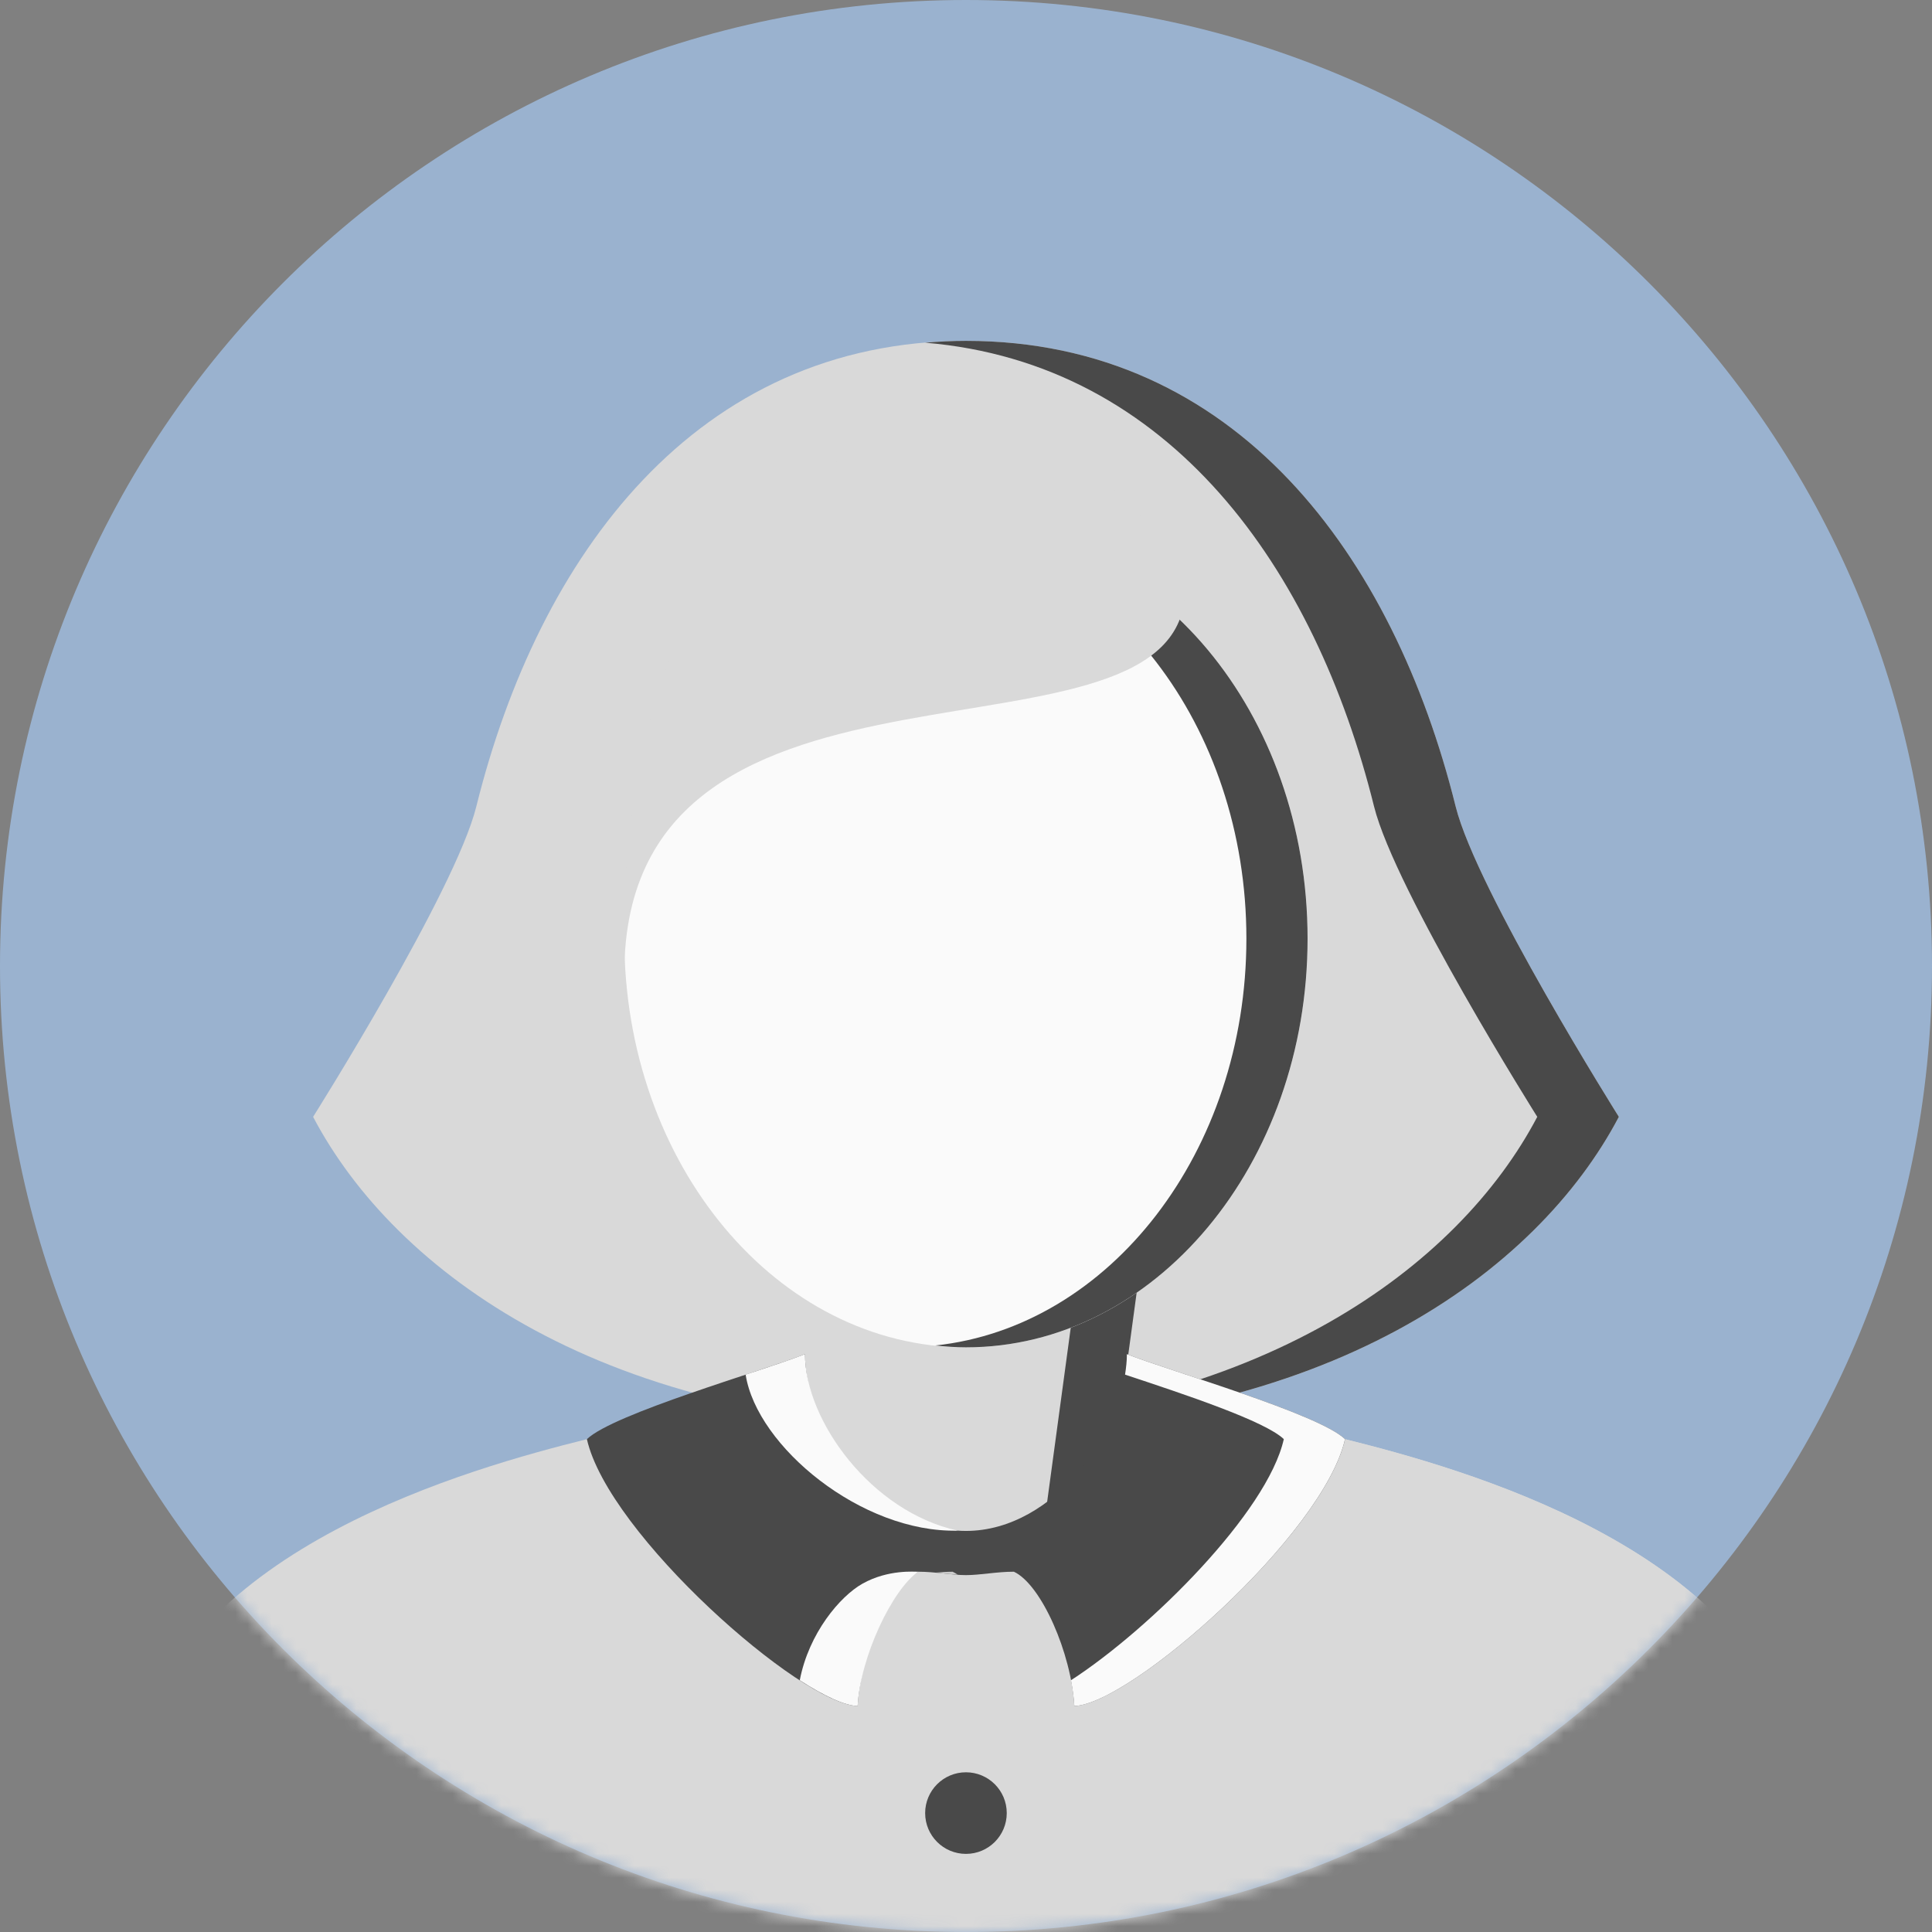 <svg width="160" height="160" viewBox="0 0 160 160" fill="none" xmlns="http://www.w3.org/2000/svg">
<rect x="0" y="0" width="160" height="160" fill="#808080" stroke="none"/>
<g clip-path="url(#clip0_118_51609)">
<path d="M80 160C124.183 160 160 124.183 160 80C160 35.817 124.183 0 80 0C35.817 0 0 35.817 0 80C0 124.183 35.817 160 80 160Z" fill="#9AB2CF"/>
<mask id="mask0_118_51609" style="mask-type:luminance" maskUnits="userSpaceOnUse" x="0" y="0" width="160" height="160">
<path d="M80 160C124.183 160 160 124.183 160 80C160 35.817 124.183 0 80 0C35.817 0 0 35.817 0 80C0 124.183 35.817 160 80 160Z" fill="white"/>
</mask>
<g mask="url(#mask0_118_51609)">
<path d="M134.068 92.492C127.308 105.346 109.86 118.199 79.998 118.199C50.138 118.199 32.688 105.347 25.93 92.493C25.93 92.493 37.717 73.778 39.447 66.788C44.595 46.063 57.611 28.229 79.998 28.229C102.398 28.229 115.403 46.063 120.55 66.786C122.292 73.777 134.068 92.492 134.068 92.492Z" fill="#D9D9D9"/>
<path d="M120.55 66.786C115.403 46.063 102.398 28.229 79.998 28.229C78.845 28.229 77.723 28.287 76.62 28.38C96.955 30.085 108.912 47.131 113.793 66.787C115.536 73.778 127.31 92.492 127.31 92.492C120.813 104.849 104.402 117.167 76.617 118.105C77.737 118.144 78.84 118.197 79.996 118.197C109.858 118.197 127.307 105.346 134.066 92.492C134.068 92.492 122.292 73.777 120.55 66.786Z" fill="#494949"/>
<path d="M148.83 145.225C144.819 128.123 120.959 121.578 111.389 119.185C101.818 116.793 92.455 117.143 79.998 117.143C67.54 117.143 58.176 116.793 48.606 119.185C39.036 121.578 15.176 128.123 11.165 145.225C7.154 162.328 7.786 185.978 7.786 199.278C37.043 199.278 79.999 207.725 79.999 207.725C79.999 207.725 122.955 199.278 152.213 199.278C152.21 185.975 152.841 162.327 148.83 145.225Z" fill="#D9D9D9"/>
<path d="M148.828 145.226C144.817 128.123 120.957 121.578 111.387 119.186C102.681 117.011 94.121 117.103 83.277 117.136C91.08 117.175 97.813 117.481 104.631 119.186C114.2 121.578 138.061 128.123 142.072 145.226C146.085 162.328 145.45 185.978 145.45 199.278C121.101 199.278 87.282 205.126 76.617 207.088C78.766 207.483 79.996 207.726 79.996 207.726C79.996 207.726 122.952 199.278 152.208 199.278C152.208 185.976 152.84 162.327 148.828 145.226Z" fill="#D9D9D9"/>
<path d="M73.242 117.144C74.403 117.144 75.51 117.14 76.62 117.136C74.303 117.129 72.091 117.125 69.961 117.136C71.04 117.139 72.115 117.144 73.242 117.144Z" fill="#D9D9D9"/>
<path d="M79.996 128.333C76.546 128.389 68.417 125.899 68.417 125.899L65.023 100.883H94.967L91.66 125.29C91.66 125.29 83.546 128.275 79.996 128.333Z" fill="#D9D9D9"/>
<path d="M89.904 100.883L86.597 125.289C86.597 125.289 81.12 127.3 77.195 128.05C78.263 128.23 79.245 128.342 79.999 128.332C83.549 128.273 91.662 125.289 91.662 125.289L94.969 100.883H89.904Z" fill="#494949"/>
<path d="M51.703 83.113C53.084 83.113 54.203 81.994 54.203 80.613C54.203 79.233 53.084 78.113 51.703 78.113C50.322 78.113 49.203 79.233 49.203 80.613C49.203 81.994 50.322 83.113 51.703 83.113Z" fill="#D9D9D9"/>
<path d="M107.852 83.113C109.232 83.113 110.352 81.994 110.352 80.613C110.352 79.233 109.232 78.113 107.852 78.113C106.471 78.113 105.352 79.233 105.352 80.613C105.352 81.994 106.471 83.113 107.852 83.113Z" fill="#D9D9D9"/>
<path d="M79.997 111.582C95.623 111.582 108.291 96.426 108.291 77.729C108.291 59.032 95.623 43.875 79.997 43.875C64.371 43.875 51.703 59.032 51.703 77.729C51.703 96.426 64.371 111.582 79.997 111.582Z" fill="#FAFAFA"/>
<path d="M79.995 43.875C79.138 43.875 78.297 43.939 77.461 44.029C91.898 45.564 103.221 60.056 103.221 77.729C103.221 95.401 91.896 109.894 77.461 111.427C78.297 111.516 79.14 111.581 79.995 111.581C95.621 111.581 108.288 96.425 108.288 77.728C108.288 59.032 95.621 43.875 79.995 43.875Z" fill="#494949"/>
<path d="M98.153 48.731C98.153 65.201 51.703 50.633 51.703 80.614C51.703 80.614 48.958 36.062 79.996 36.062C93.514 36.062 98.153 48.731 98.153 48.731Z" fill="#D9D9D9"/>
<path d="M93.326 112.145C93.326 118.365 87.361 126.785 79.997 126.785C72.635 126.785 66.668 118.365 66.668 112.145C63.112 113.555 50.799 117.073 48.605 119.185C50.377 127.066 66.353 141.142 71.025 141.282C71.266 136.92 73.757 131.218 76.032 130.162C77.467 130.162 78.817 130.445 79.998 130.445C81.178 130.445 82.528 130.162 83.964 130.162C86.239 131.218 88.731 136.918 88.972 141.282C93.642 141.143 109.619 127.066 111.392 119.185C109.193 117.073 96.884 113.556 93.326 112.145Z" fill="#494949"/>
<path d="M79.32 130.413C79.178 130.313 79.036 130.23 78.893 130.164C78.403 130.164 77.93 130.2 77.461 130.243C78.11 130.303 78.731 130.372 79.32 130.413Z" fill="#CCCCCC"/>
<path d="M79.319 126.761C72.13 125.192 66.666 117.631 66.666 112.145C65.624 112.558 63.824 113.157 61.75 113.841C62.68 119.791 71.365 126.96 79.319 126.761Z" fill="#FAFAFA"/>
<path d="M71.421 131.157C69.578 132.194 66.982 135.245 66.234 139.152C68.227 140.441 69.941 141.251 71.027 141.284C71.253 137.192 73.882 131.674 76.033 130.164C75.804 130.179 73.578 129.942 71.421 131.157Z" fill="#FAFAFA"/>
<path d="M93.325 112.145C93.325 112.693 93.26 113.265 93.173 113.841C98.17 115.497 104.769 117.69 106.32 119.183C104.963 125.228 95.255 134.9 88.695 139.15C88.832 139.877 88.932 140.597 88.972 141.283C93.64 141.143 109.617 127.065 111.389 119.183C109.193 117.073 96.884 113.556 93.325 112.145Z" fill="#FAFAFA"/>
<path d="M79.996 153.531C81.862 153.531 83.375 152.018 83.375 150.152C83.375 148.286 81.862 146.773 79.996 146.773C78.13 146.773 76.617 148.286 76.617 150.152C76.617 152.018 78.13 153.531 79.996 153.531Z" fill="#494949"/>
</g>
</g>
<defs>
<clipPath id="clip0_118_51609">
<rect width="160" height="160" fill="white"/>
</clipPath>
</defs>
</svg>
